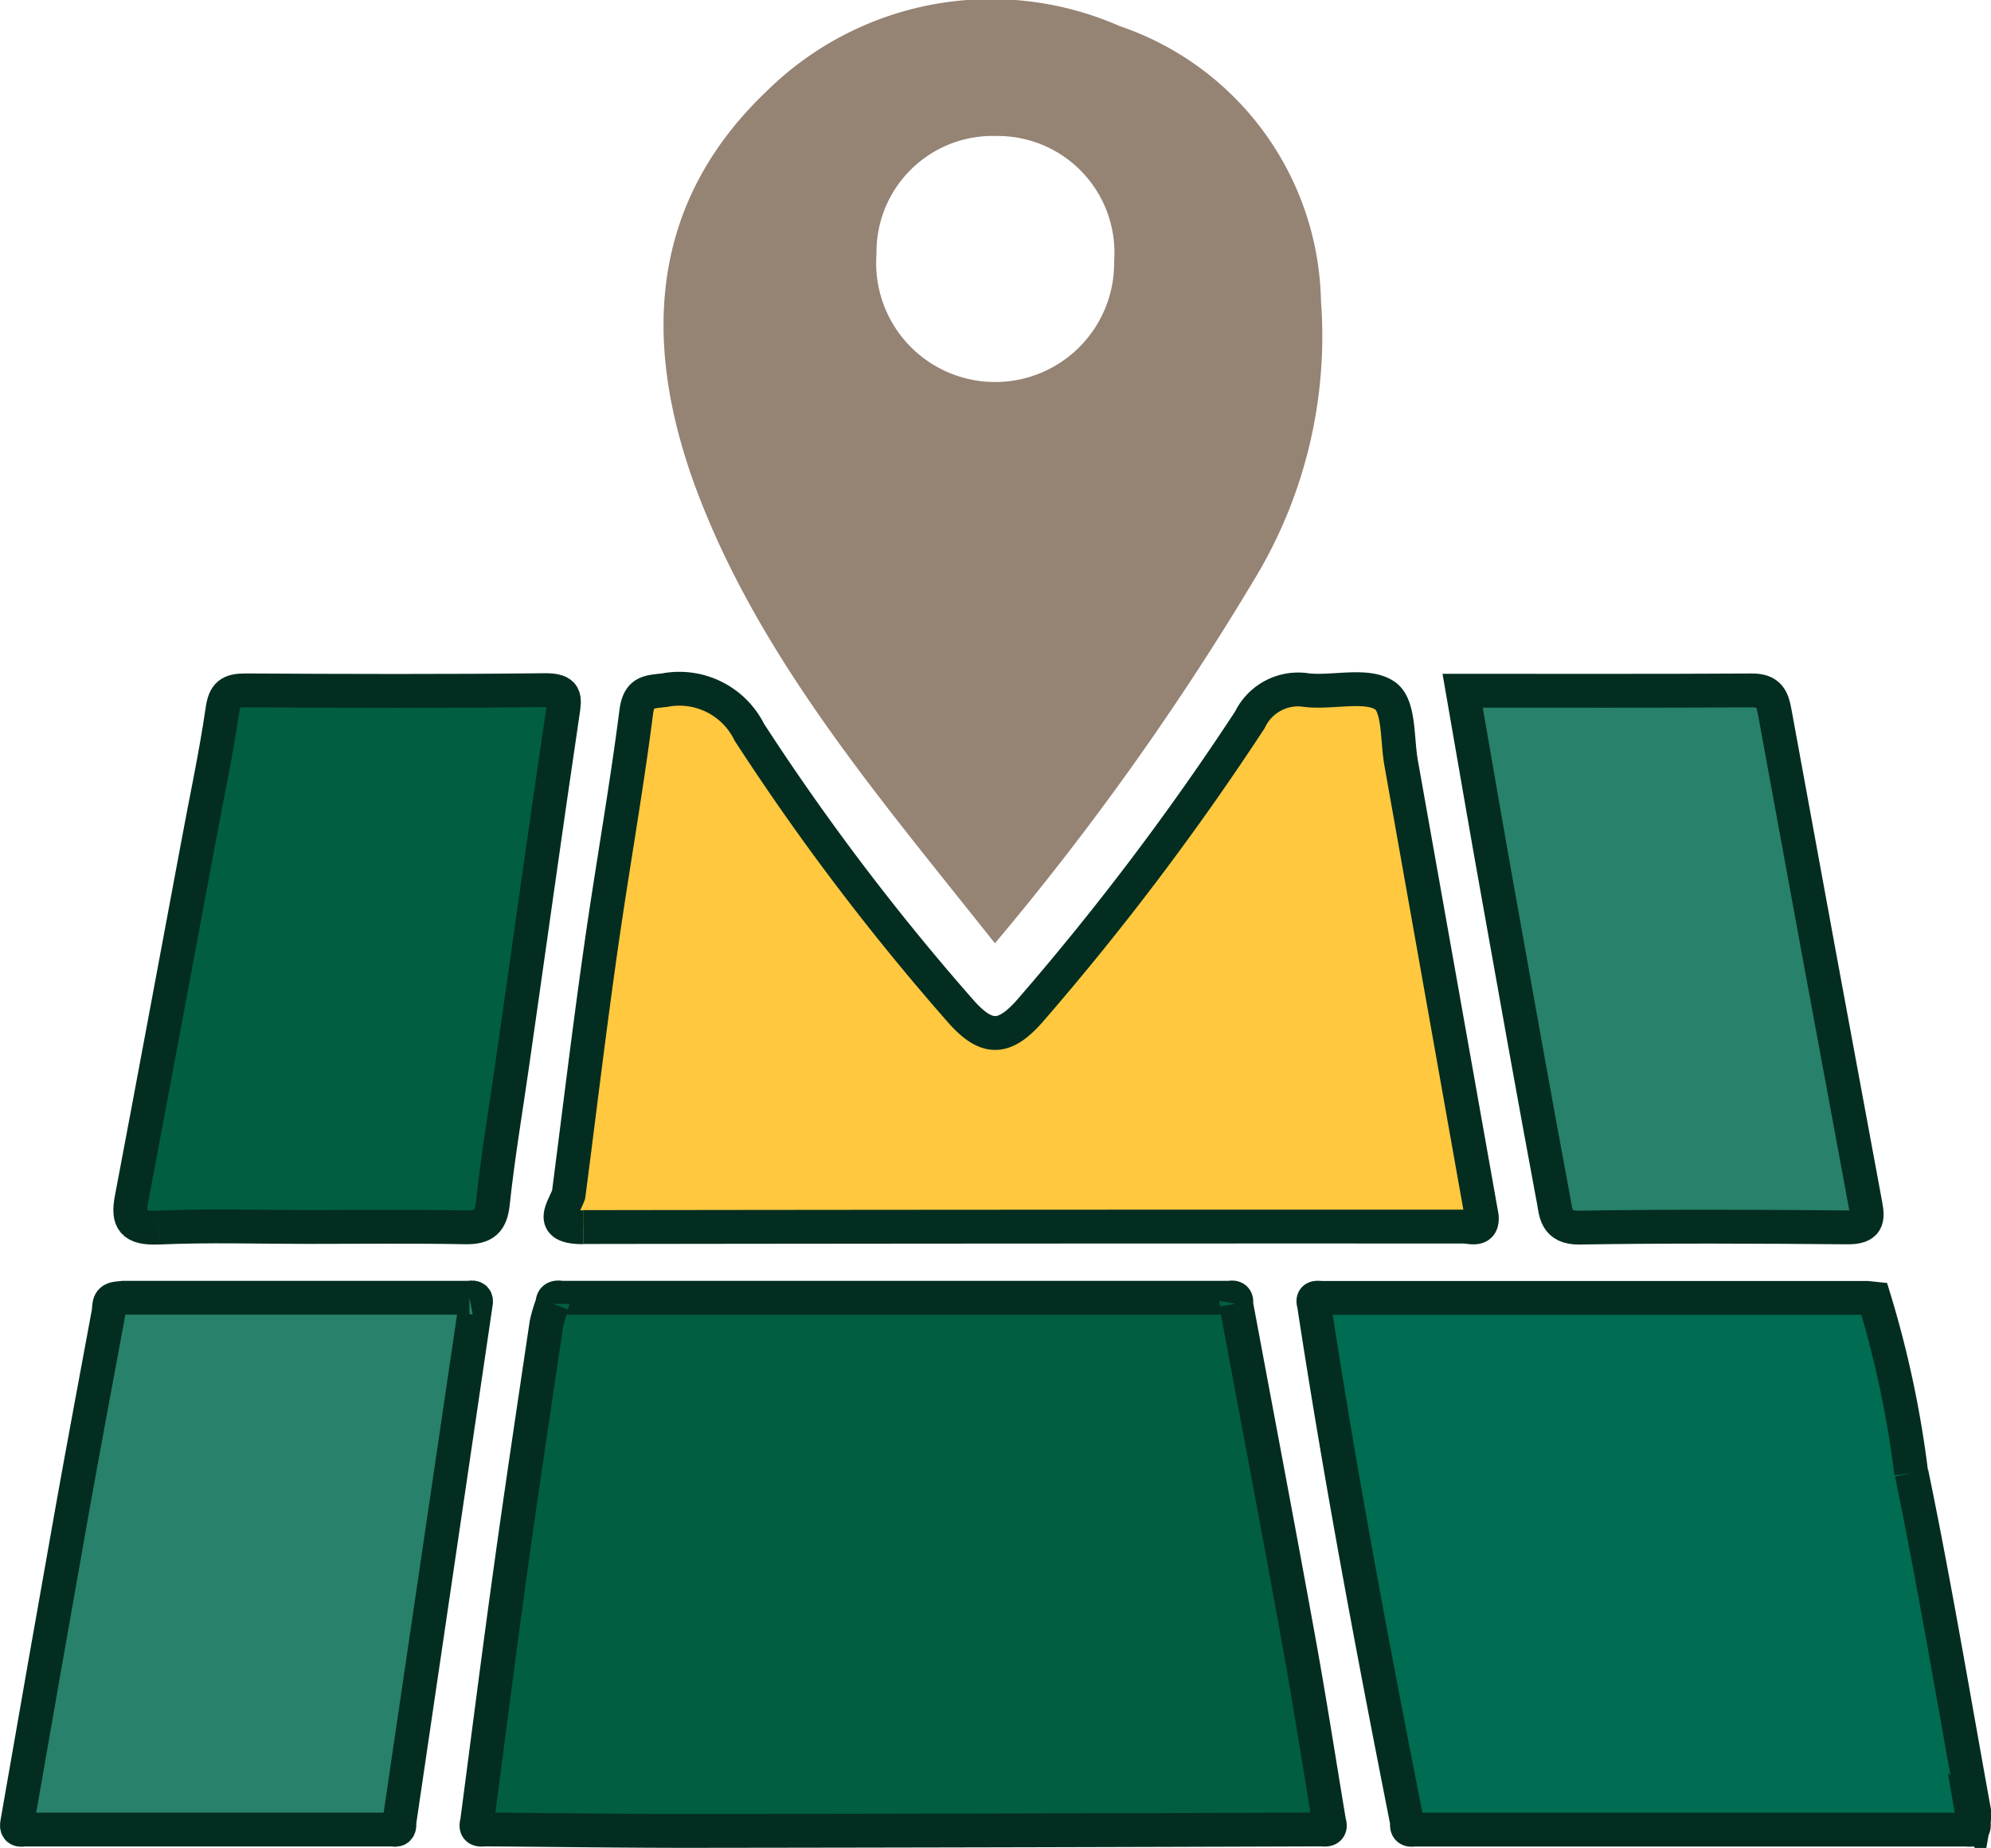 <svg xmlns="http://www.w3.org/2000/svg" width="58.812" height="54.599" viewBox="0 0 58.812 54.599">
  <g id="Plots-Icon" transform="translate(0.5)">
    <g id="Group_184227" data-name="Group 184227">
      <path id="Path_81517" data-name="Path 81517" d="M29.952,22.5c.027-.146-.033-.211-.192-.18H10.02c-.148-.027-.258,0-.262.172a4.342,4.342,0,0,0-.179.6c-.361,2.435-.728,4.869-1.066,7.306-.343,2.471-.658,4.947-.983,7.421-.06.2.051.234.224.21,2.107.015,4.213.046,6.32.043q9.2-.01,18.406-.043c.168.021.287-.007.222-.21-.3-1.8-.578-3.6-.905-5.4-.6-3.311-1.229-6.617-1.845-9.926" transform="translate(6.061 16.024)" fill="#015e43" stroke="#032d20" stroke-width="1"/>
      <path id="Path_81518" data-name="Path 81518" d="M20.361,27.871a82.237,82.237,0,0,0,7.608-10.661,13.866,13.866,0,0,0,2.023-8.316A8.762,8.762,0,0,0,24.044.77a9.437,9.437,0,0,0-10.41,1.909C9.982,6.143,9.991,10.43,11.613,14.653c1.89,4.912,5.377,8.965,8.748,13.218m.07-23.853a3.447,3.447,0,0,1,3.451,3.7A3.515,3.515,0,1,1,16.863,7.5a3.431,3.431,0,0,1,3.568-3.481" transform="translate(8.528 0)" fill="#958374"/>
      <path id="Path_81519" data-name="Path 81519" d="M38.857,27.5a30.375,30.375,0,0,0-1.095-5.156l-.211-.022H21.436c-.137-.01-.287-.031-.222.184.782,5.129,1.745,10.228,2.751,15.319-.018.141.013.239.2.206q8.168,0,16.334,0c.186.034.226-.055.2-.206a1.373,1.373,0,0,0,.018-.32c-.607-3.338-1.163-6.684-1.85-10.007" transform="translate(17.099 16.026)" fill="#006c51" stroke="#032d20" stroke-width="1"/>
      <path id="Path_81520" data-name="Path 81520" d="M2.682,27.747c1.469-.067,2.943-.019,4.415-.019,1.546,0,3.095-.019,4.643.01.582.012.768-.182.826-.73.143-1.35.372-2.692.564-4.038.5-3.472.979-6.947,1.494-10.416.07-.466.112-.694-.533-.687-2.945.033-5.888.024-8.833.007-.464,0-.616.112-.683.581-.2,1.378-.5,2.744-.75,4.115C3.18,20.014,2.543,23.459,1.89,26.9c-.121.636.034.88.791.845" transform="translate(1.495 8.524)" fill="#015e43" stroke="#032d20" stroke-width="1"/>
      <path id="Path_81521" data-name="Path 81521" d="M26.323,26.921c.07.376.058.835.77.823,2.641-.043,5.283-.029,7.926-.007.573,0,.6-.234.52-.66Q34.186,19.8,32.859,12.523c-.072-.4-.164-.655-.683-.651-2.827.017-5.655.009-8.538.009.361,2.072.7,4.072,1.06,6.07.533,2.991,1.066,5.983,1.624,8.971" transform="translate(19.067 8.527)" fill="#28816a" stroke="#032d20" stroke-width="1"/>
      <path id="Path_81522" data-name="Path 81522" d="M9.558,27.744q13-.018,26-.014c.219,0,.578.151.54-.3q-1.19-6.7-2.381-13.4c-.125-.694-.045-1.7-.482-1.991-.538-.361-1.523-.074-2.3-.158a1.582,1.582,0,0,0-1.687.878A80.174,80.174,0,0,1,22.8,21.3c-.808.943-1.337.947-2.144.007a71.055,71.055,0,0,1-6.193-8.184,2.306,2.306,0,0,0-2.506-1.242c-.493.055-.759.046-.836.661-.3,2.342-.719,4.668-1.05,7.007-.343,2.407-.632,4.821-.945,7.234-.159.442-.623.967.428.966" transform="translate(7.171 8.511)" fill="#ffc83f" stroke="#032d20" stroke-width="1"/>
      <path id="Path_81523" data-name="Path 81523" d="M13.367,22.319l-10.216,0-.211.022c-.267.041-.2.251-.233.412-.356,1.931-.721,3.861-1.066,5.794Q.817,33.183.011,37.824c-.034.153.005.246.2.208H11.095c.192.04.213-.067.2-.206L13.553,22.5c.033-.149-.025-.213-.186-.182" transform="translate(0 16.024)" fill="#28816a" stroke="#032d20" stroke-width="1"/>
    </g>
  </g>
</svg>
